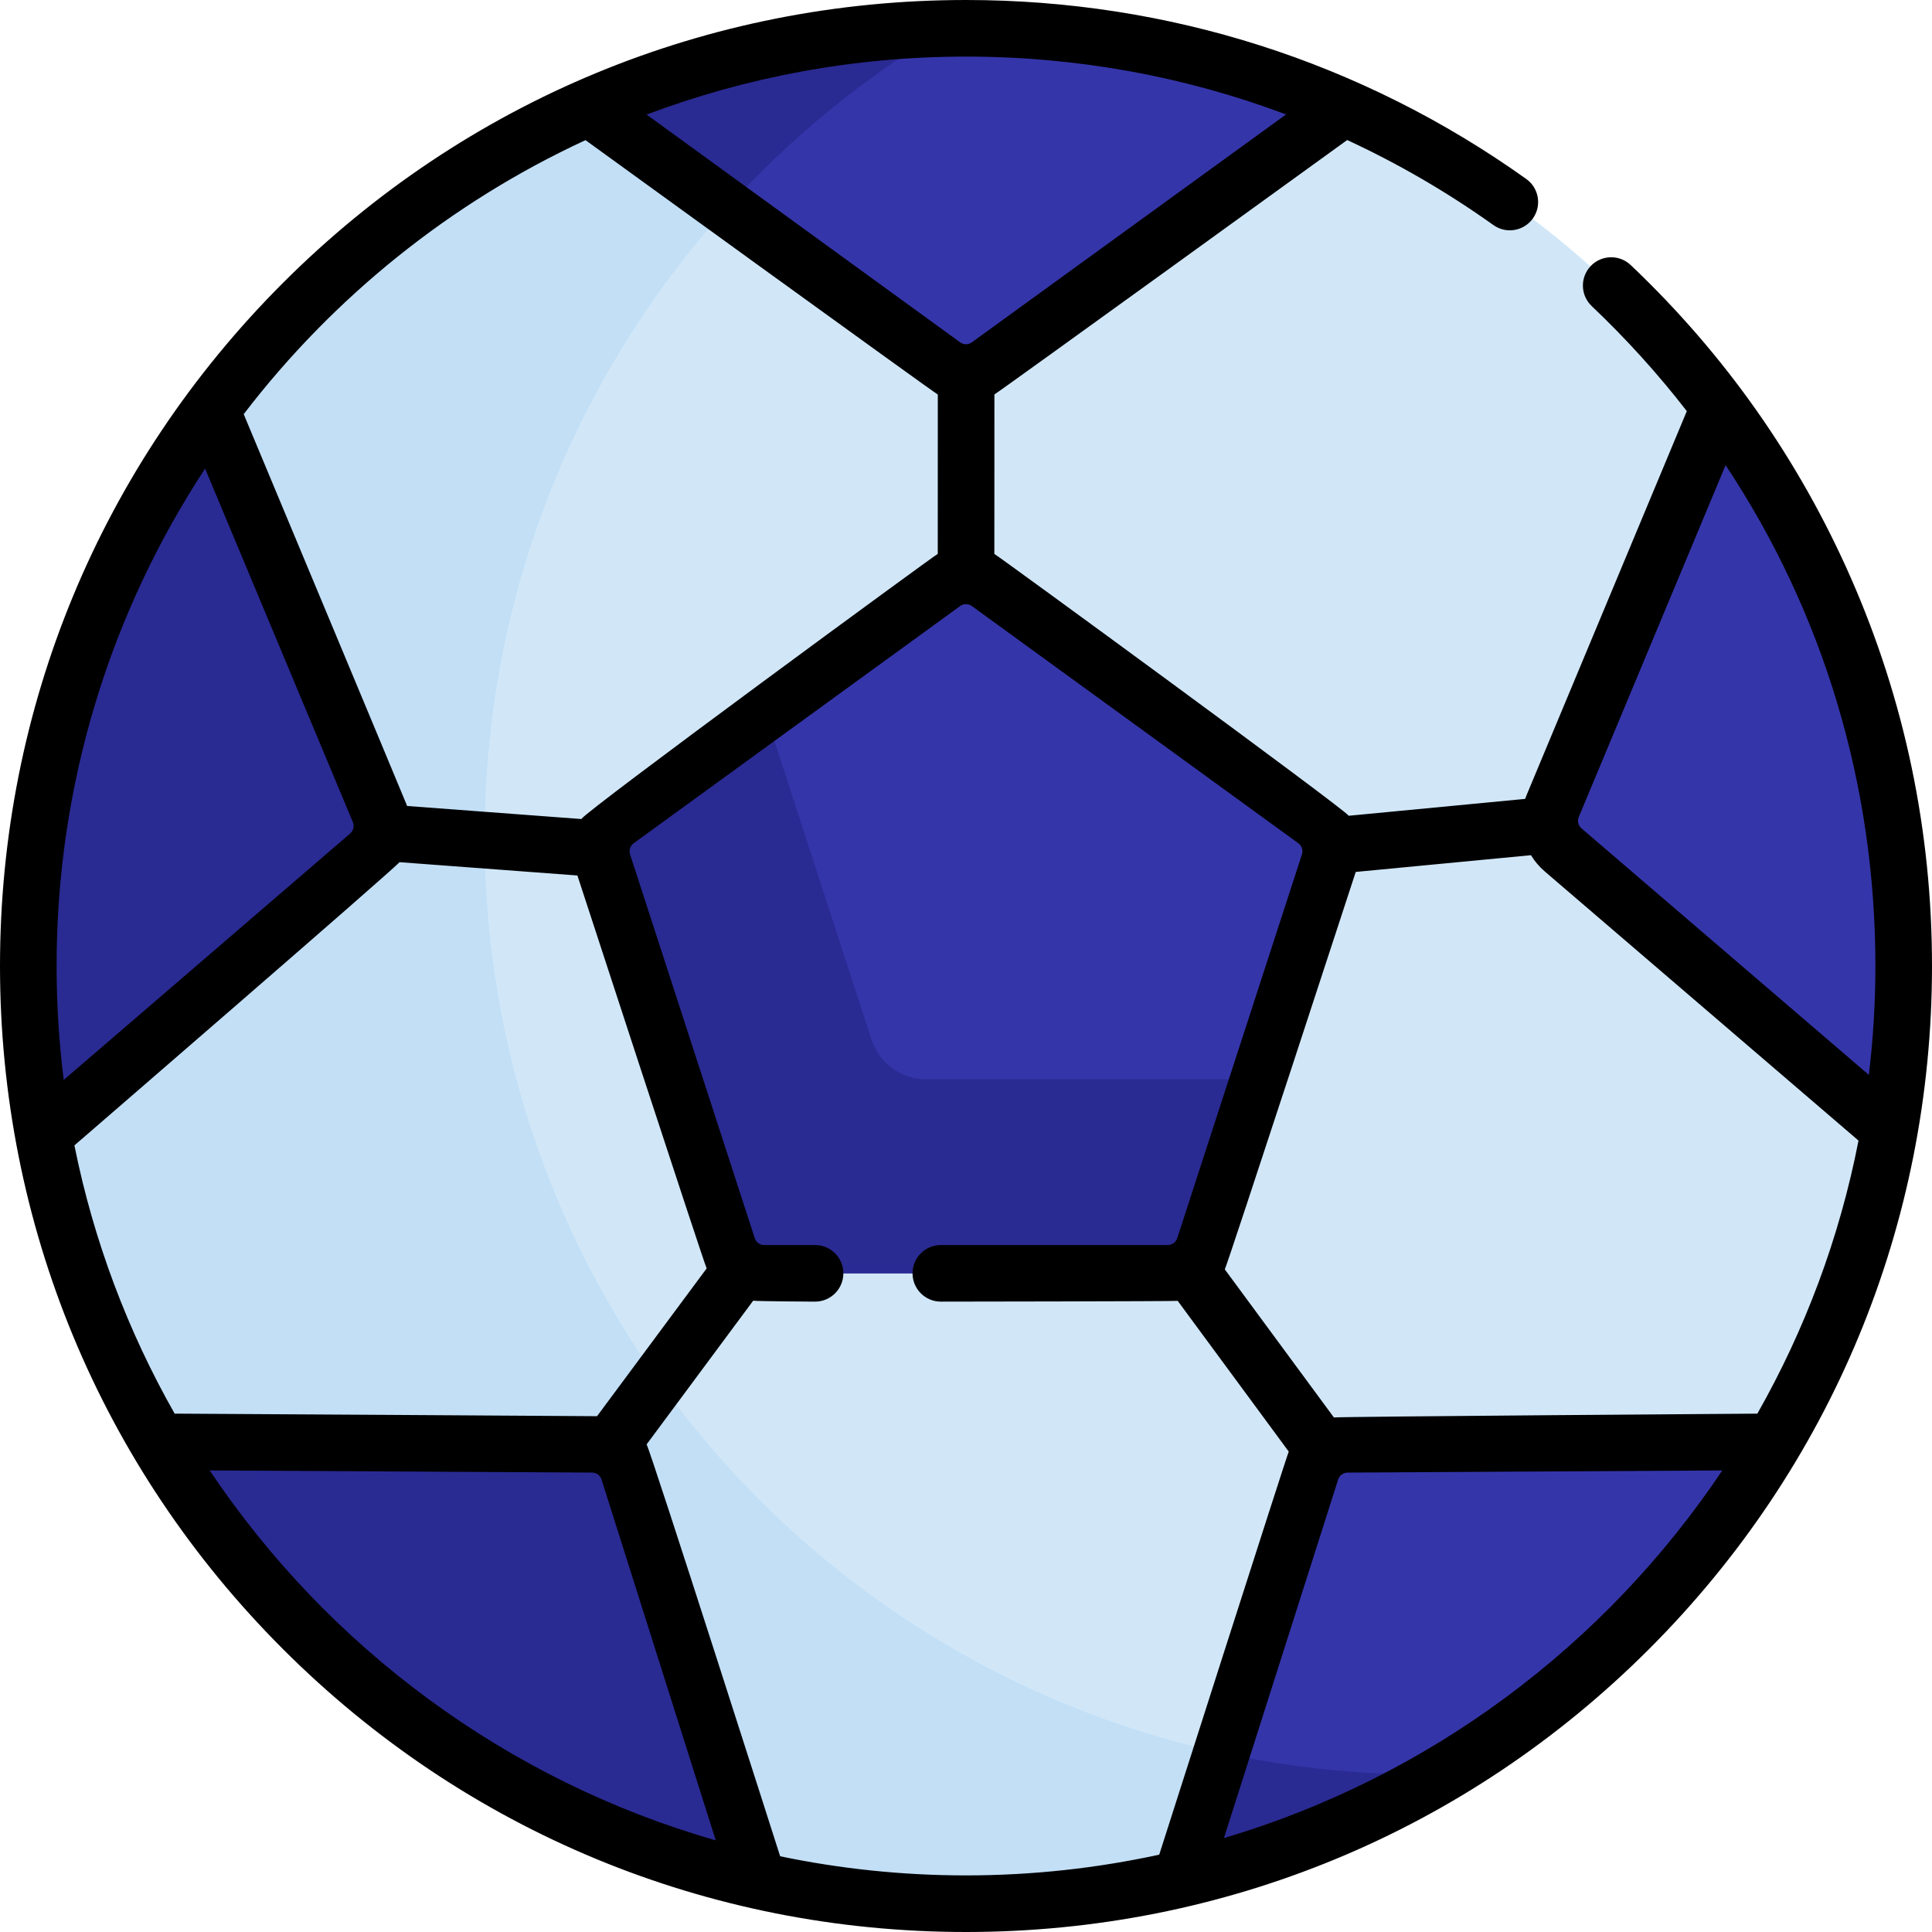 <?xml version="1.0" encoding="iso-8859-1"?>
<!-- Generator: Adobe Illustrator 19.0.0, SVG Export Plug-In . SVG Version: 6.00 Build 0)  -->
<svg version="1.1" id="Capa_1" xmlns="http://www.w3.org/2000/svg" xmlns:xlink="http://www.w3.org/1999/xlink" x="0px" y="0px"
	 viewBox="0 0 512 512" style="enable-background:new 0 0 512 512;" xml:space="preserve">
<circle style="fill:#D1E7F8;" cx="256" cy="256" r="248.5"/>
<path style="fill:#C2DFF6;" d="M128.457,221.729c0-91.217,49.158-170.941,122.418-214.164C115.999,10.295,7.5,120.471,7.5,256
	c0,137.243,111.257,248.5,248.5,248.5c46.025,0,89.118-12.528,126.083-34.336c-1.705,0.035-3.412,0.065-5.126,0.065
	C239.714,470.228,128.457,358.971,128.457,221.729z"/>
<path style="fill:#3535AA;" d="M192.887,330.437l-33.044-101.7c-1.358-4.179,0.13-8.757,3.685-11.34l86.511-62.854
	c3.555-2.583,8.369-2.583,11.924,0l86.511,62.854c3.555,2.583,5.042,7.161,3.685,11.34l-33.044,101.7
	c-1.358,4.179-5.252,7.009-9.646,7.009H202.533C198.139,337.446,194.244,334.616,192.887,330.437z"/>
<path style="fill:#2A2A93;" d="M230.939,275.47l-28.14-86.606l-39.272,28.533c-3.555,2.583-5.042,7.161-3.685,11.34l33.044,101.7
	c1.358,4.179,5.252,7.009,9.646,7.009h106.934c4.394,0,8.289-2.829,9.646-7.009l14.428-44.406h-88.066
	C238.854,286.031,232.985,281.768,230.939,275.47z"/>
<path style="fill:#3535AA;" d="M255.995,7.5c-35.582,0-69.409,7.494-100.012,20.965l94.053,68.321c3.555,2.583,8.369,2.583,11.924,0
	l94.146-68.277C325.477,15.01,291.615,7.5,255.995,7.5z"/>
<g>
	<path style="fill:#2A2A93;" d="M155.983,28.463l36.647,26.621c16.85-18.622,36.482-34.68,58.24-47.518
		C217.166,8.249,185.112,15.64,155.983,28.463z"/>
	<path style="fill:#2A2A93;" d="M55.967,108.587C25.513,149.834,7.5,200.827,7.5,256.032c0,15.253,1.382,30.182,4.013,44.676
		l86.169-74.129c3.334-2.863,4.445-7.547,2.752-11.603L55.967,108.587z"/>
	<path style="fill:#2A2A93;" d="M166.558,389.812c-1.334-4.187-5.212-7.039-9.606-7.064l-115.123-0.645
		c34.259,58.045,91.433,100.948,159.086,116.252L166.558,389.812z"/>
</g>
<g>
	<path style="fill:#3535AA;" d="M411.475,213.617c-1.692,4.055-0.581,8.739,2.753,11.602l86.486,74.191
		c2.485-14.099,3.787-28.606,3.787-43.417c0-55.482-18.188-106.712-48.919-148.066L411.475,213.617z"/>
	<path style="fill:#3535AA;" d="M313.041,497.908c66.796-15.686,123.194-58.321,157.119-115.805l-113.079,0.651
		c-4.394,0.025-8.272,2.877-9.606,7.064L313.041,497.908z"/>
</g>
<path style="fill:#2A2A93;" d="M376.957,470.228c-18.287,0-36.106-1.994-53.268-5.742l-10.647,33.422
	c24.627-5.783,47.835-15.241,69.03-27.745C380.369,470.198,378.667,470.228,376.957,470.228z"/>
<path d="M490.514,153.182c-13.771-31.365-33.408-59.272-58.366-82.946c-3.003-2.85-7.751-2.726-10.603,0.28
	c-2.851,3.005-2.726,7.752,0.28,10.603c9.196,8.723,17.605,18.029,25.2,27.835l-42.472,101.775c-0.136,0.325-0.25,0.655-0.365,0.984
	l-46.76,4.47c-1.171-1.85-92.926-68.92-93.914-69.387l0.014-42.269c0.981-0.465,93.488-67.413,93.488-67.413
	c13.486,6.242,26.453,13.76,38.751,22.53c3.374,2.406,8.056,1.619,10.461-1.752c2.405-3.373,1.62-8.056-1.752-10.461
	C360.963,16.401,309.621,0,256,0C187.62,0,123.333,26.629,74.98,74.98C26.629,123.333,0,187.62,0,256s26.629,132.667,74.98,181.02
	C123.333,485.371,187.62,512,256,512s132.668-26.629,181.02-74.98C485.371,388.667,512,324.38,512,256
	C512,220.249,504.771,185.656,490.514,153.182z M418.396,216.506l38.907-93.233C483.154,162.239,497,207.904,497,256
	c0,9.765-0.599,19.392-1.734,28.856l-76.153-65.328C418.242,218.78,417.954,217.566,418.396,216.506z M465.716,374.629
	c0,0-111.068,0.774-112.216,1.014l-28.915-39.25c0.677-1.129,34.7-105.32,34.7-105.32l46.435-4.439
	c0.954,1.577,2.167,3.025,3.625,4.277l83.181,71.356C487.484,328.09,478.311,352.45,465.716,374.629z M340.819,30.33l-83.267,60.388
	c-0.93,0.676-2.178,0.675-3.108,0L171.352,30.36C197.702,20.442,226.225,15,256,15C285.343,15,313.955,20.226,340.819,30.33z
	 M155.163,37.14c0,0,92.361,66.942,93.364,67.413l-0.014,42.23c-0.997,0.469-93.229,68.066-94.451,70.267l-46.162-3.455
	c-0.16-0.508-43.316-103.839-43.316-103.839C88.313,78.771,119.376,53.694,155.163,37.14z M158.226,375.305
	c-0.408-0.031-111.942-0.676-111.942-0.676c-12.388-21.814-21.472-45.736-26.565-71.086c0,0,85.247-73.673,86.148-75.057
	l47.153,3.529c0,0,33.641,103.068,34.252,104.126L158.226,375.305z M54.353,124.175l39.16,93.692
	c0.442,1.06,0.154,2.274-0.722,3.027l-75.904,65.299C15.645,276.299,15,266.224,15,256C15,207.377,29.488,162.081,54.353,124.175z
	 M55.575,389.681l101.334,0.568c1.148,0.006,2.154,0.746,2.499,1.827l30.273,95.642C134.24,471.827,86.925,436.528,55.575,389.681z
	 M206.749,491.933c0,0-34.399-107.716-35.396-109.146L199.6,344.7c0.957,0.16,16.4,0.246,16.4,0.246c4.142,0,7.5-3.358,7.5-7.5
	s-3.358-7.5-7.5-7.5h-13.467c-1.148,0-2.159-0.734-2.514-1.826l-33.044-101.701c-0.355-1.092,0.031-2.28,0.96-2.955l86.511-62.854
	c0.93-0.675,2.178-0.675,3.107,0l86.511,62.854c0.93,0.675,1.315,1.863,0.961,2.955L311.98,328.121
	c-0.354,1.092-1.365,1.825-2.514,1.825h-60.134c-4.142,0-7.5,3.358-7.5,7.5s3.358,7.5,7.5,7.5c0,0,61.909-0.073,62.773-0.202
	l29.424,39.941c-0.474,0.905-34.322,106.821-34.322,106.821C290.699,495.093,273.569,497,256,497
	C239.126,497,222.654,495.249,206.749,491.933z M324.352,487.111l30.27-95.016c0.349-1.094,1.354-1.834,2.502-1.84l99.299-0.572
	C425.459,435.954,378.913,470.946,324.352,487.111z"/>
<g>
</g>
<g>
</g>
<g>
</g>
<g>
</g>
<g>
</g>
<g>
</g>
<g>
</g>
<g>
</g>
<g>
</g>
<g>
</g>
<g>
</g>
<g>
</g>
<g>
</g>
<g>
</g>
<g>
</g>
</svg>
